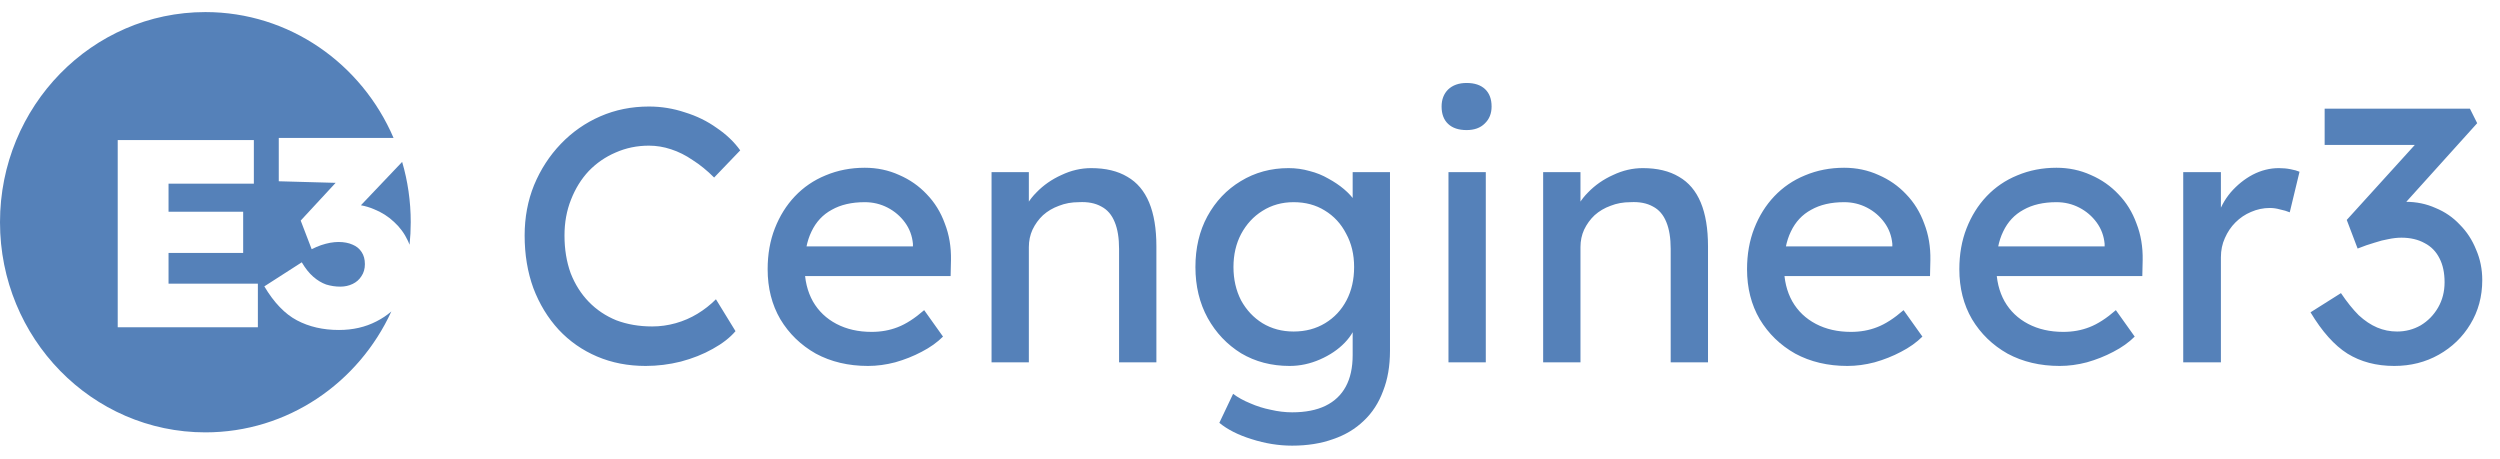 <svg width="207" height="38" viewBox="0 0 207 38" fill="none" xmlns="http://www.w3.org/2000/svg">
<path d="M53.46 30.3C52 30.3 50.66 30.04 49.44 29.52C48.22 29 47.16 28.26 46.26 27.3C45.36 26.32 44.66 25.17 44.16 23.85C43.68 22.53 43.44 21.08 43.44 19.5C43.44 18 43.7 16.61 44.22 15.33C44.76 14.03 45.5 12.89 46.44 11.91C47.38 10.93 48.47 10.17 49.71 9.63C50.95 9.09 52.29 8.82 53.73 8.82C54.75 8.82 55.74 8.98 56.7 9.3C57.68 9.6 58.56 10.03 59.34 10.59C60.14 11.13 60.79 11.75 61.29 12.45L59.13 14.7C58.55 14.12 57.96 13.64 57.36 13.26C56.78 12.86 56.18 12.56 55.56 12.36C54.96 12.16 54.35 12.06 53.73 12.06C52.75 12.06 51.83 12.25 50.97 12.63C50.13 12.99 49.39 13.5 48.75 14.16C48.13 14.82 47.64 15.61 47.28 16.53C46.92 17.43 46.74 18.42 46.74 19.5C46.74 20.64 46.91 21.68 47.25 22.62C47.61 23.54 48.11 24.33 48.75 24.99C49.39 25.65 50.15 26.16 51.03 26.52C51.93 26.86 52.92 27.03 54 27.03C54.66 27.03 55.31 26.94 55.95 26.76C56.59 26.58 57.19 26.32 57.75 25.98C58.31 25.64 58.82 25.24 59.28 24.78L60.9 27.42C60.44 27.96 59.81 28.45 59.01 28.89C58.23 29.33 57.35 29.68 56.37 29.94C55.41 30.18 54.44 30.3 53.46 30.3ZM71.871 30.3C70.251 30.3 68.811 29.96 67.551 29.28C66.311 28.58 65.331 27.63 64.611 26.43C63.911 25.23 63.561 23.85 63.561 22.29C63.561 21.05 63.761 19.92 64.161 18.9C64.561 17.88 65.111 17 65.811 16.26C66.531 15.5 67.381 14.92 68.361 14.52C69.361 14.1 70.441 13.89 71.601 13.89C72.621 13.89 73.571 14.09 74.451 14.49C75.331 14.87 76.091 15.4 76.731 16.08C77.391 16.76 77.891 17.57 78.231 18.51C78.591 19.43 78.761 20.44 78.741 21.54L78.711 22.86H65.841L65.151 20.4H76.041L75.591 20.91V20.19C75.531 19.53 75.311 18.94 74.931 18.42C74.551 17.9 74.071 17.49 73.491 17.19C72.911 16.89 72.281 16.74 71.601 16.74C70.521 16.74 69.611 16.95 68.871 17.37C68.131 17.77 67.571 18.37 67.191 19.17C66.811 19.95 66.621 20.92 66.621 22.08C66.621 23.18 66.851 24.14 67.311 24.96C67.771 25.76 68.421 26.38 69.261 26.82C70.101 27.26 71.071 27.48 72.171 27.48C72.951 27.48 73.671 27.35 74.331 27.09C75.011 26.83 75.741 26.36 76.521 25.68L78.081 27.87C77.601 28.35 77.011 28.77 76.311 29.13C75.631 29.49 74.901 29.78 74.121 30C73.361 30.2 72.611 30.3 71.871 30.3ZM82.1 30V14.25H85.189V17.49L84.65 17.85C84.85 17.15 85.24 16.51 85.82 15.93C86.4 15.33 87.09 14.85 87.889 14.49C88.689 14.11 89.51 13.92 90.35 13.92C91.549 13.92 92.549 14.16 93.35 14.64C94.15 15.1 94.749 15.81 95.15 16.77C95.549 17.73 95.749 18.94 95.749 20.4V30H92.659V20.61C92.659 19.71 92.54 18.97 92.299 18.39C92.059 17.79 91.689 17.36 91.189 17.1C90.689 16.82 90.07 16.7 89.329 16.74C88.73 16.74 88.18 16.84 87.68 17.04C87.18 17.22 86.74 17.48 86.359 17.82C85.999 18.16 85.71 18.56 85.49 19.02C85.29 19.46 85.189 19.94 85.189 20.46V30H83.659C83.4 30 83.139 30 82.879 30C82.62 30 82.359 30 82.1 30ZM106.991 36.9C105.871 36.9 104.751 36.72 103.631 36.36C102.531 36.02 101.641 35.57 100.961 35.01L102.101 32.61C102.501 32.91 102.971 33.17 103.511 33.39C104.051 33.63 104.621 33.81 105.221 33.93C105.821 34.07 106.411 34.14 106.991 34.14C108.091 34.14 109.011 33.96 109.751 33.6C110.491 33.24 111.051 32.71 111.431 32.01C111.811 31.31 112.001 30.44 112.001 29.4V26.37L112.331 26.58C112.231 27.2 111.901 27.8 111.341 28.38C110.801 28.94 110.121 29.4 109.301 29.76C108.481 30.12 107.641 30.3 106.781 30.3C105.281 30.3 103.941 29.95 102.761 29.25C101.601 28.53 100.681 27.56 100.001 26.34C99.321 25.1 98.981 23.69 98.981 22.11C98.981 20.53 99.311 19.13 99.971 17.91C100.651 16.67 101.571 15.7 102.731 15C103.911 14.28 105.231 13.92 106.691 13.92C107.291 13.92 107.871 14 108.431 14.16C108.991 14.3 109.511 14.51 109.991 14.79C110.471 15.05 110.901 15.34 111.281 15.66C111.661 15.98 111.971 16.32 112.211 16.68C112.451 17.04 112.601 17.38 112.661 17.7L112.001 17.94V14.25H115.091V29.04C115.091 30.3 114.901 31.41 114.521 32.37C114.161 33.35 113.631 34.17 112.931 34.83C112.231 35.51 111.381 36.02 110.381 36.36C109.381 36.72 108.251 36.9 106.991 36.9ZM107.111 27.45C108.091 27.45 108.961 27.22 109.721 26.76C110.481 26.3 111.071 25.67 111.491 24.87C111.911 24.07 112.121 23.15 112.121 22.11C112.121 21.07 111.901 20.15 111.461 19.35C111.041 18.53 110.451 17.89 109.691 17.43C108.951 16.97 108.091 16.74 107.111 16.74C106.151 16.74 105.291 16.98 104.531 17.46C103.791 17.92 103.201 18.56 102.761 19.38C102.341 20.18 102.131 21.09 102.131 22.11C102.131 23.13 102.341 24.05 102.761 24.87C103.201 25.67 103.791 26.3 104.531 26.76C105.291 27.22 106.151 27.45 107.111 27.45ZM119.934 30V14.25H123.024V30H119.934ZM121.434 10.77C120.774 10.77 120.264 10.6 119.904 10.26C119.544 9.92 119.364 9.44 119.364 8.82C119.364 8.24 119.544 7.77 119.904 7.41C120.284 7.05 120.794 6.87 121.434 6.87C122.094 6.87 122.604 7.04 122.964 7.38C123.324 7.72 123.504 8.2 123.504 8.82C123.504 9.4 123.314 9.87 122.934 10.23C122.574 10.59 122.074 10.77 121.434 10.77ZM127.773 30V14.25H130.863V17.49L130.323 17.85C130.523 17.15 130.913 16.51 131.493 15.93C132.073 15.33 132.763 14.85 133.563 14.49C134.363 14.11 135.183 13.92 136.023 13.92C137.223 13.92 138.223 14.16 139.023 14.64C139.823 15.1 140.423 15.81 140.823 16.77C141.223 17.73 141.423 18.94 141.423 20.4V30H138.333V20.61C138.333 19.71 138.213 18.97 137.973 18.39C137.733 17.79 137.363 17.36 136.863 17.1C136.363 16.82 135.743 16.7 135.003 16.74C134.403 16.74 133.853 16.84 133.353 17.04C132.853 17.22 132.413 17.48 132.033 17.82C131.673 18.16 131.383 18.56 131.163 19.02C130.963 19.46 130.863 19.94 130.863 20.46V30H129.333C129.073 30 128.813 30 128.553 30C128.293 30 128.033 30 127.773 30ZM152.965 30.3C151.345 30.3 149.905 29.96 148.645 29.28C147.405 28.58 146.425 27.63 145.705 26.43C145.005 25.23 144.655 23.85 144.655 22.29C144.655 21.05 144.855 19.92 145.255 18.9C145.655 17.88 146.205 17 146.905 16.26C147.625 15.5 148.475 14.92 149.455 14.52C150.455 14.1 151.535 13.89 152.695 13.89C153.715 13.89 154.665 14.09 155.545 14.49C156.425 14.87 157.185 15.4 157.825 16.08C158.485 16.76 158.985 17.57 159.325 18.51C159.685 19.43 159.855 20.44 159.835 21.54L159.805 22.86H146.935L146.245 20.4H157.135L156.685 20.91V20.19C156.625 19.53 156.405 18.94 156.025 18.42C155.645 17.9 155.165 17.49 154.585 17.19C154.005 16.89 153.375 16.74 152.695 16.74C151.615 16.74 150.705 16.95 149.965 17.37C149.225 17.77 148.665 18.37 148.285 19.17C147.905 19.95 147.715 20.92 147.715 22.08C147.715 23.18 147.945 24.14 148.405 24.96C148.865 25.76 149.515 26.38 150.355 26.82C151.195 27.26 152.165 27.48 153.265 27.48C154.045 27.48 154.765 27.35 155.425 27.09C156.105 26.83 156.835 26.36 157.615 25.68L159.175 27.87C158.695 28.35 158.105 28.77 157.405 29.13C156.725 29.49 155.995 29.78 155.215 30C154.455 30.2 153.705 30.3 152.965 30.3ZM170.543 30.3C168.923 30.3 167.483 29.96 166.223 29.28C164.983 28.58 164.003 27.63 163.283 26.43C162.583 25.23 162.233 23.85 162.233 22.29C162.233 21.05 162.433 19.92 162.833 18.9C163.233 17.88 163.783 17 164.483 16.26C165.203 15.5 166.053 14.92 167.033 14.52C168.033 14.1 169.113 13.89 170.273 13.89C171.293 13.89 172.243 14.09 173.123 14.49C174.003 14.87 174.763 15.4 175.403 16.08C176.063 16.76 176.563 17.57 176.903 18.51C177.263 19.43 177.433 20.44 177.413 21.54L177.383 22.86H164.513L163.823 20.4H174.713L174.263 20.91V20.19C174.203 19.53 173.983 18.94 173.603 18.42C173.223 17.9 172.743 17.49 172.163 17.19C171.583 16.89 170.953 16.74 170.273 16.74C169.193 16.74 168.283 16.95 167.543 17.37C166.803 17.77 166.243 18.37 165.863 19.17C165.483 19.95 165.293 20.92 165.293 22.08C165.293 23.18 165.523 24.14 165.983 24.96C166.443 25.76 167.093 26.38 167.933 26.82C168.773 27.26 169.743 27.48 170.843 27.48C171.623 27.48 172.343 27.35 173.003 27.09C173.683 26.83 174.413 26.36 175.193 25.68L176.753 27.87C176.273 28.35 175.683 28.77 174.983 29.13C174.303 29.49 173.573 29.78 172.793 30C172.033 30.2 171.283 30.3 170.543 30.3ZM180.771 30V14.25H183.891V19.2L183.591 18C183.811 17.24 184.181 16.55 184.701 15.93C185.241 15.31 185.851 14.82 186.531 14.46C187.231 14.1 187.951 13.92 188.691 13.92C189.031 13.92 189.351 13.95 189.651 14.01C189.971 14.07 190.221 14.14 190.401 14.22L189.591 17.58C189.351 17.48 189.081 17.4 188.781 17.34C188.501 17.26 188.221 17.22 187.941 17.22C187.401 17.22 186.881 17.33 186.381 17.55C185.901 17.75 185.471 18.04 185.091 18.42C184.731 18.78 184.441 19.21 184.221 19.71C184.001 20.19 183.891 20.72 183.891 21.3V30H180.771ZM198.241 30.3C196.761 30.3 195.471 29.96 194.371 29.28C193.291 28.6 192.271 27.46 191.311 25.86L193.831 24.27C194.331 25.01 194.821 25.62 195.301 26.1C195.801 26.56 196.311 26.9 196.831 27.12C197.351 27.34 197.901 27.45 198.481 27.45C199.181 27.45 199.831 27.28 200.431 26.94C201.031 26.58 201.511 26.09 201.871 25.47C202.231 24.85 202.411 24.15 202.411 23.37C202.411 22.59 202.271 21.93 201.991 21.39C201.711 20.83 201.301 20.41 200.761 20.13C200.221 19.83 199.581 19.68 198.841 19.68C198.501 19.68 198.141 19.72 197.761 19.8C197.401 19.86 197.011 19.96 196.591 20.1C196.171 20.22 195.711 20.38 195.211 20.58L194.311 18.21L200.791 11.07L201.421 12H192.481V9H204.511L205.111 10.2L198.241 17.82L197.491 17.04C197.651 16.96 197.911 16.89 198.271 16.83C198.651 16.75 198.961 16.71 199.201 16.71C200.081 16.71 200.901 16.88 201.661 17.22C202.441 17.54 203.111 18 203.671 18.6C204.251 19.18 204.701 19.87 205.021 20.67C205.361 21.45 205.531 22.29 205.531 23.19C205.531 24.55 205.201 25.77 204.541 26.85C203.901 27.91 203.031 28.75 201.931 29.37C200.831 29.99 199.601 30.3 198.241 30.3Z" fill="#5581B9"/>
<path fill-rule="evenodd" clip-rule="evenodd" d="M33.913 20.263C33.976 19.651 34.009 19.029 34.009 18.4C34.009 16.664 33.761 14.987 33.298 13.405L29.883 16.996C30.245 17.062 30.599 17.167 30.944 17.312C31.579 17.563 32.14 17.917 32.627 18.375C33.114 18.818 33.498 19.342 33.778 19.947C33.828 20.05 33.872 20.156 33.913 20.263ZM32.405 25.787C29.69 31.703 23.815 35.8 17.005 35.8C7.613 35.8 0 28.01 0 18.4C0 8.79 7.613 1 17.005 1C23.97 1 29.958 5.286 32.586 11.421H23.082V15.009L27.79 15.139L24.898 18.264L25.806 20.634C26.072 20.501 26.33 20.39 26.581 20.301C26.847 20.213 27.098 20.146 27.334 20.102C27.585 20.058 27.814 20.036 28.02 20.036C28.478 20.036 28.869 20.11 29.194 20.257C29.519 20.39 29.77 20.597 29.947 20.877C30.124 21.143 30.213 21.475 30.213 21.874C30.213 22.258 30.117 22.59 29.925 22.87C29.748 23.151 29.504 23.365 29.194 23.512C28.884 23.66 28.545 23.734 28.175 23.734C27.777 23.734 27.386 23.675 27.002 23.557C26.633 23.424 26.278 23.21 25.939 22.915C25.599 22.619 25.282 22.221 24.987 21.719L21.886 23.712C22.683 25.055 23.584 25.993 24.588 26.524C25.592 27.056 26.751 27.322 28.065 27.322C29.216 27.322 30.25 27.085 31.165 26.613C31.626 26.379 32.039 26.104 32.405 25.787ZM9.747 27.1V11.598H21.019V15.208H13.955V17.533H20.134V20.944H13.955V23.49H21.352V27.1H9.747Z" fill="#5581B9"/>
</svg>
